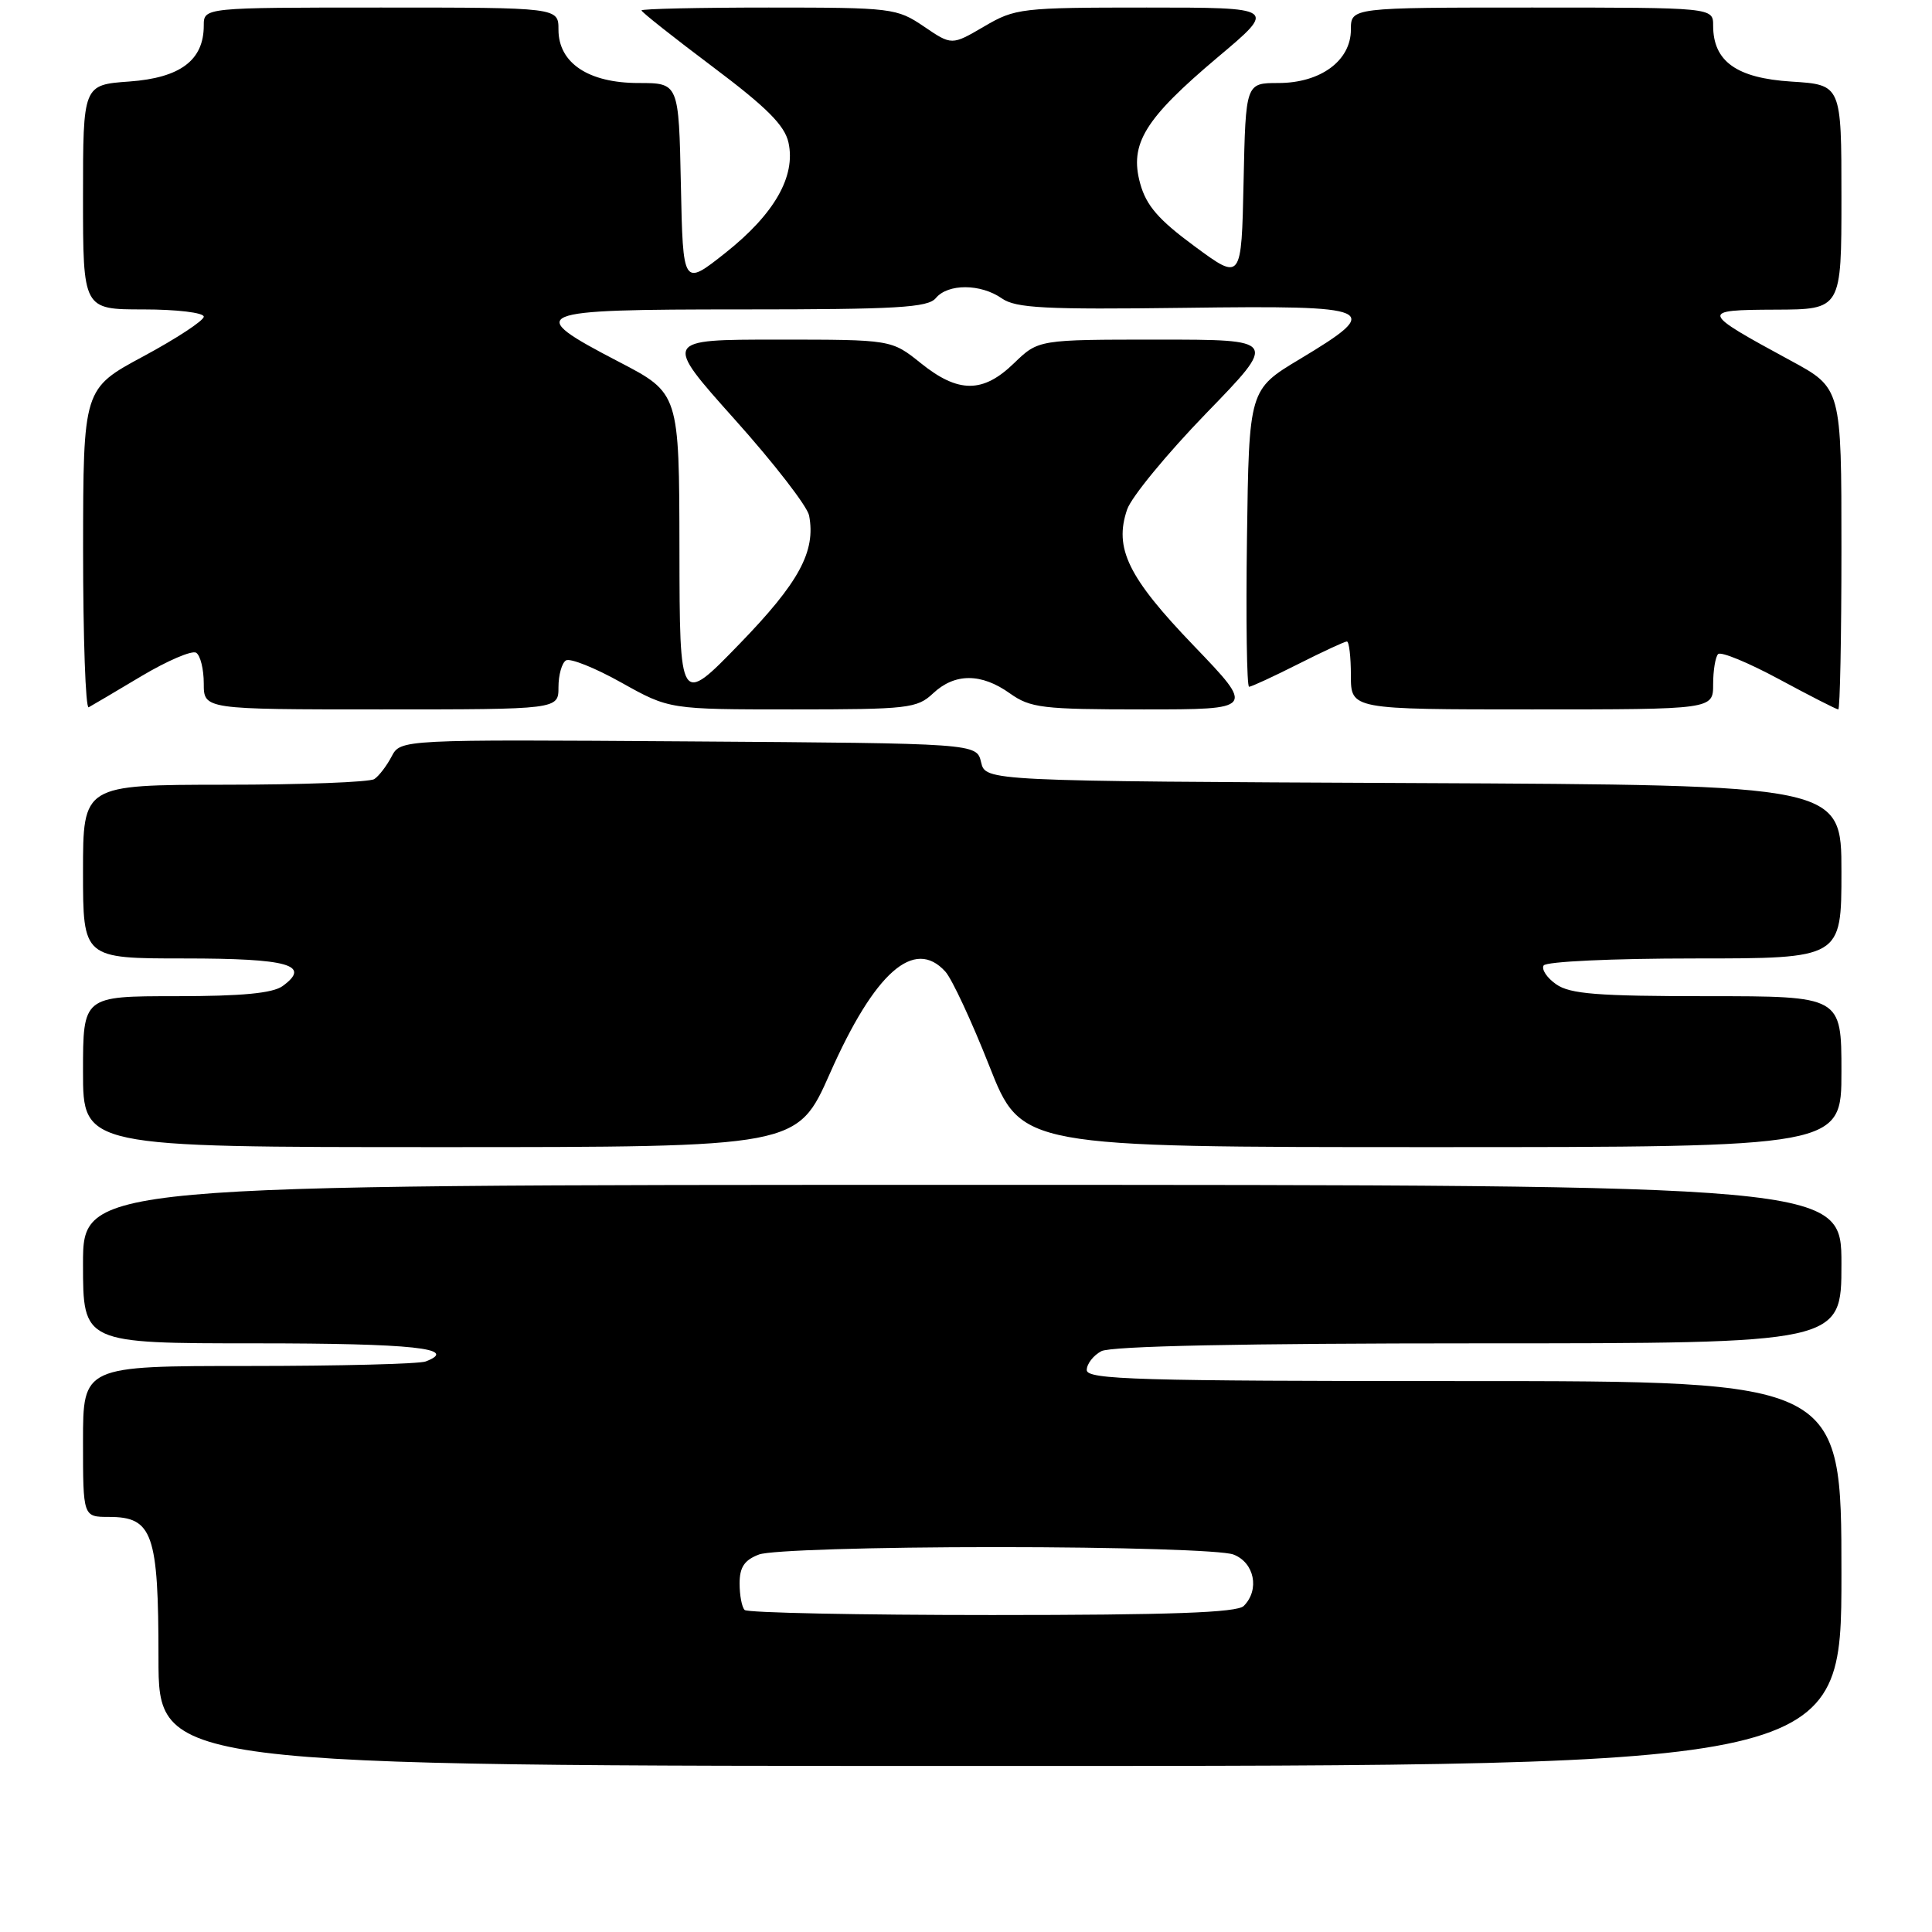 <?xml version="1.0" encoding="UTF-8" standalone="no"?>
<!DOCTYPE svg PUBLIC "-//W3C//DTD SVG 1.1//EN" "http://www.w3.org/Graphics/SVG/1.1/DTD/svg11.dtd" >
<svg xmlns="http://www.w3.org/2000/svg" xmlns:xlink="http://www.w3.org/1999/xlink" version="1.1" viewBox="0 0 256 256">
 <g >
 <path fill="currentColor"
d=" M 244.00 208.50 C 244.00 183.00 244.00 183.00 194.00 183.00 C 150.76 183.00 144.00 182.80 144.00 181.54 C 144.00 180.73 144.87 179.60 145.93 179.04 C 147.19 178.36 164.71 178.00 195.93 178.00 C 244.00 178.00 244.00 178.00 244.00 167.50 C 244.00 157.00 244.00 157.00 127.50 157.00 C 11.00 157.00 11.00 157.00 11.00 167.50 C 11.00 178.00 11.00 178.00 33.94 178.00 C 54.68 178.00 60.92 178.67 56.41 180.40 C 55.55 180.73 44.97 181.00 32.92 181.00 C 11.00 181.00 11.00 181.00 11.00 191.00 C 11.00 201.00 11.00 201.00 14.44 201.00 C 20.23 201.00 21.00 203.20 21.00 219.72 C 21.00 234.00 21.00 234.00 132.50 234.00 C 244.00 234.00 244.00 234.00 244.00 208.50 Z  M 109.96 142.25 C 115.90 128.82 121.15 124.19 125.27 128.75 C 126.14 129.71 128.76 135.34 131.09 141.25 C 135.33 152.00 135.33 152.00 189.67 152.00 C 244.00 152.00 244.00 152.00 244.00 142.00 C 244.00 132.00 244.00 132.00 226.22 132.00 C 211.69 132.00 208.04 131.71 206.21 130.43 C 204.97 129.57 204.23 128.44 204.54 127.93 C 204.87 127.41 213.63 127.00 224.56 127.00 C 244.00 127.00 244.00 127.00 244.00 115.51 C 244.00 104.02 244.00 104.02 187.29 103.76 C 130.59 103.50 130.59 103.50 130.00 101.00 C 129.41 98.50 129.41 98.50 91.25 98.24 C 53.08 97.98 53.08 97.98 51.89 100.24 C 51.24 101.48 50.21 102.83 49.60 103.23 C 49.00 103.64 40.06 103.98 29.75 103.98 C 11.00 104.00 11.00 104.00 11.00 115.50 C 11.00 127.00 11.00 127.00 24.44 127.00 C 38.23 127.00 41.28 127.86 37.46 130.65 C 36.15 131.61 32.06 132.00 23.31 132.00 C 11.00 132.00 11.00 132.00 11.00 142.00 C 11.00 152.00 11.00 152.00 58.32 152.00 C 105.64 152.00 105.64 152.00 109.96 142.25 Z  M 18.74 89.59 C 22.17 87.55 25.43 86.15 25.99 86.49 C 26.55 86.84 27.00 88.67 27.00 90.56 C 27.00 94.00 27.00 94.00 50.50 94.00 C 74.00 94.00 74.00 94.00 74.00 91.06 C 74.00 89.44 74.45 87.84 74.99 87.51 C 75.54 87.17 78.84 88.49 82.34 90.45 C 88.69 94.00 88.69 94.00 105.03 94.00 C 120.32 94.00 121.52 93.86 123.63 91.88 C 126.51 89.17 130.03 89.17 133.82 91.88 C 136.54 93.81 138.12 94.00 151.54 94.00 C 166.28 94.00 166.28 94.00 158.19 85.57 C 149.48 76.51 147.59 72.65 149.35 67.51 C 149.91 65.86 154.63 60.13 159.83 54.76 C 169.30 45.00 169.30 45.00 153.45 45.00 C 137.60 45.00 137.60 45.00 134.37 48.12 C 130.25 52.12 126.98 52.12 122.01 48.12 C 118.12 45.00 118.12 45.00 103.01 45.00 C 87.90 45.00 87.90 45.00 97.34 55.56 C 102.54 61.36 106.98 67.10 107.21 68.31 C 108.12 73.06 105.88 77.19 97.98 85.33 C 90.06 93.50 90.06 93.50 90.03 72.80 C 90.00 52.10 90.00 52.10 82.00 47.94 C 69.32 41.34 70.12 41.00 98.38 41.00 C 118.83 41.00 122.96 40.76 124.00 39.50 C 125.61 37.56 129.95 37.58 132.75 39.54 C 134.60 40.83 138.45 41.03 156.97 40.79 C 182.50 40.45 183.42 40.86 172.25 47.57 C 165.50 51.62 165.50 51.62 165.23 71.31 C 165.08 82.14 165.21 91.00 165.51 91.00 C 165.81 91.00 168.73 89.65 172.00 88.00 C 175.27 86.35 178.18 85.00 178.47 85.00 C 178.76 85.00 179.00 87.03 179.00 89.50 C 179.00 94.00 179.00 94.00 203.00 94.00 C 227.00 94.00 227.00 94.00 227.00 90.67 C 227.00 88.83 227.30 87.03 227.66 86.67 C 228.03 86.30 231.66 87.80 235.74 90.00 C 239.82 92.20 243.34 94.00 243.58 94.00 C 243.81 94.00 244.00 84.42 244.00 72.71 C 244.00 51.42 244.00 51.42 237.25 47.77 C 225.25 41.26 225.19 41.07 235.25 41.03 C 244.00 41.00 244.00 41.00 244.00 26.12 C 244.00 11.23 244.00 11.23 237.37 10.81 C 230.09 10.35 227.00 8.13 227.00 3.39 C 227.00 1.00 227.00 1.00 203.00 1.00 C 179.00 1.00 179.00 1.00 179.00 3.93 C 179.00 8.04 174.98 11.00 169.39 11.00 C 165.06 11.00 165.06 11.00 164.78 24.11 C 164.50 37.21 164.50 37.21 158.31 32.65 C 153.51 29.12 151.89 27.25 151.08 24.32 C 149.63 19.07 151.66 15.76 161.34 7.60 C 169.19 1.00 169.19 1.00 151.93 1.00 C 135.31 1.00 134.52 1.09 130.40 3.51 C 126.11 6.02 126.11 6.02 122.42 3.51 C 118.83 1.08 118.21 1.00 101.86 1.00 C 92.59 1.00 85.00 1.17 85.00 1.38 C 85.00 1.59 89.23 4.94 94.41 8.83 C 101.60 14.23 103.98 16.61 104.48 18.90 C 105.46 23.37 102.61 28.36 96.13 33.50 C 90.50 37.96 90.50 37.96 90.22 24.48 C 89.94 11.00 89.94 11.00 84.61 11.00 C 77.97 11.00 74.00 8.35 74.00 3.93 C 74.00 1.00 74.00 1.00 50.50 1.00 C 27.00 1.00 27.00 1.00 27.00 3.39 C 27.00 7.98 23.90 10.31 17.15 10.80 C 11.00 11.24 11.00 11.24 11.00 26.12 C 11.00 41.00 11.00 41.00 19.00 41.00 C 23.42 41.00 27.00 41.43 27.00 41.96 C 27.00 42.48 23.41 44.84 19.01 47.21 C 11.03 51.50 11.03 51.50 11.01 72.81 C 11.01 84.53 11.34 93.94 11.75 93.72 C 12.16 93.50 15.31 91.64 18.74 89.59 Z  M 98.67 213.33 C 98.30 212.97 98.00 211.38 98.00 209.81 C 98.00 207.66 98.64 206.71 100.57 205.98 C 102.02 205.42 115.66 205.00 132.00 205.00 C 148.34 205.00 161.98 205.42 163.43 205.98 C 166.22 207.04 166.95 210.65 164.80 212.80 C 163.92 213.68 155.13 214.00 131.47 214.00 C 113.79 214.00 99.03 213.70 98.67 213.33 Z "/>
</g>
</svg>